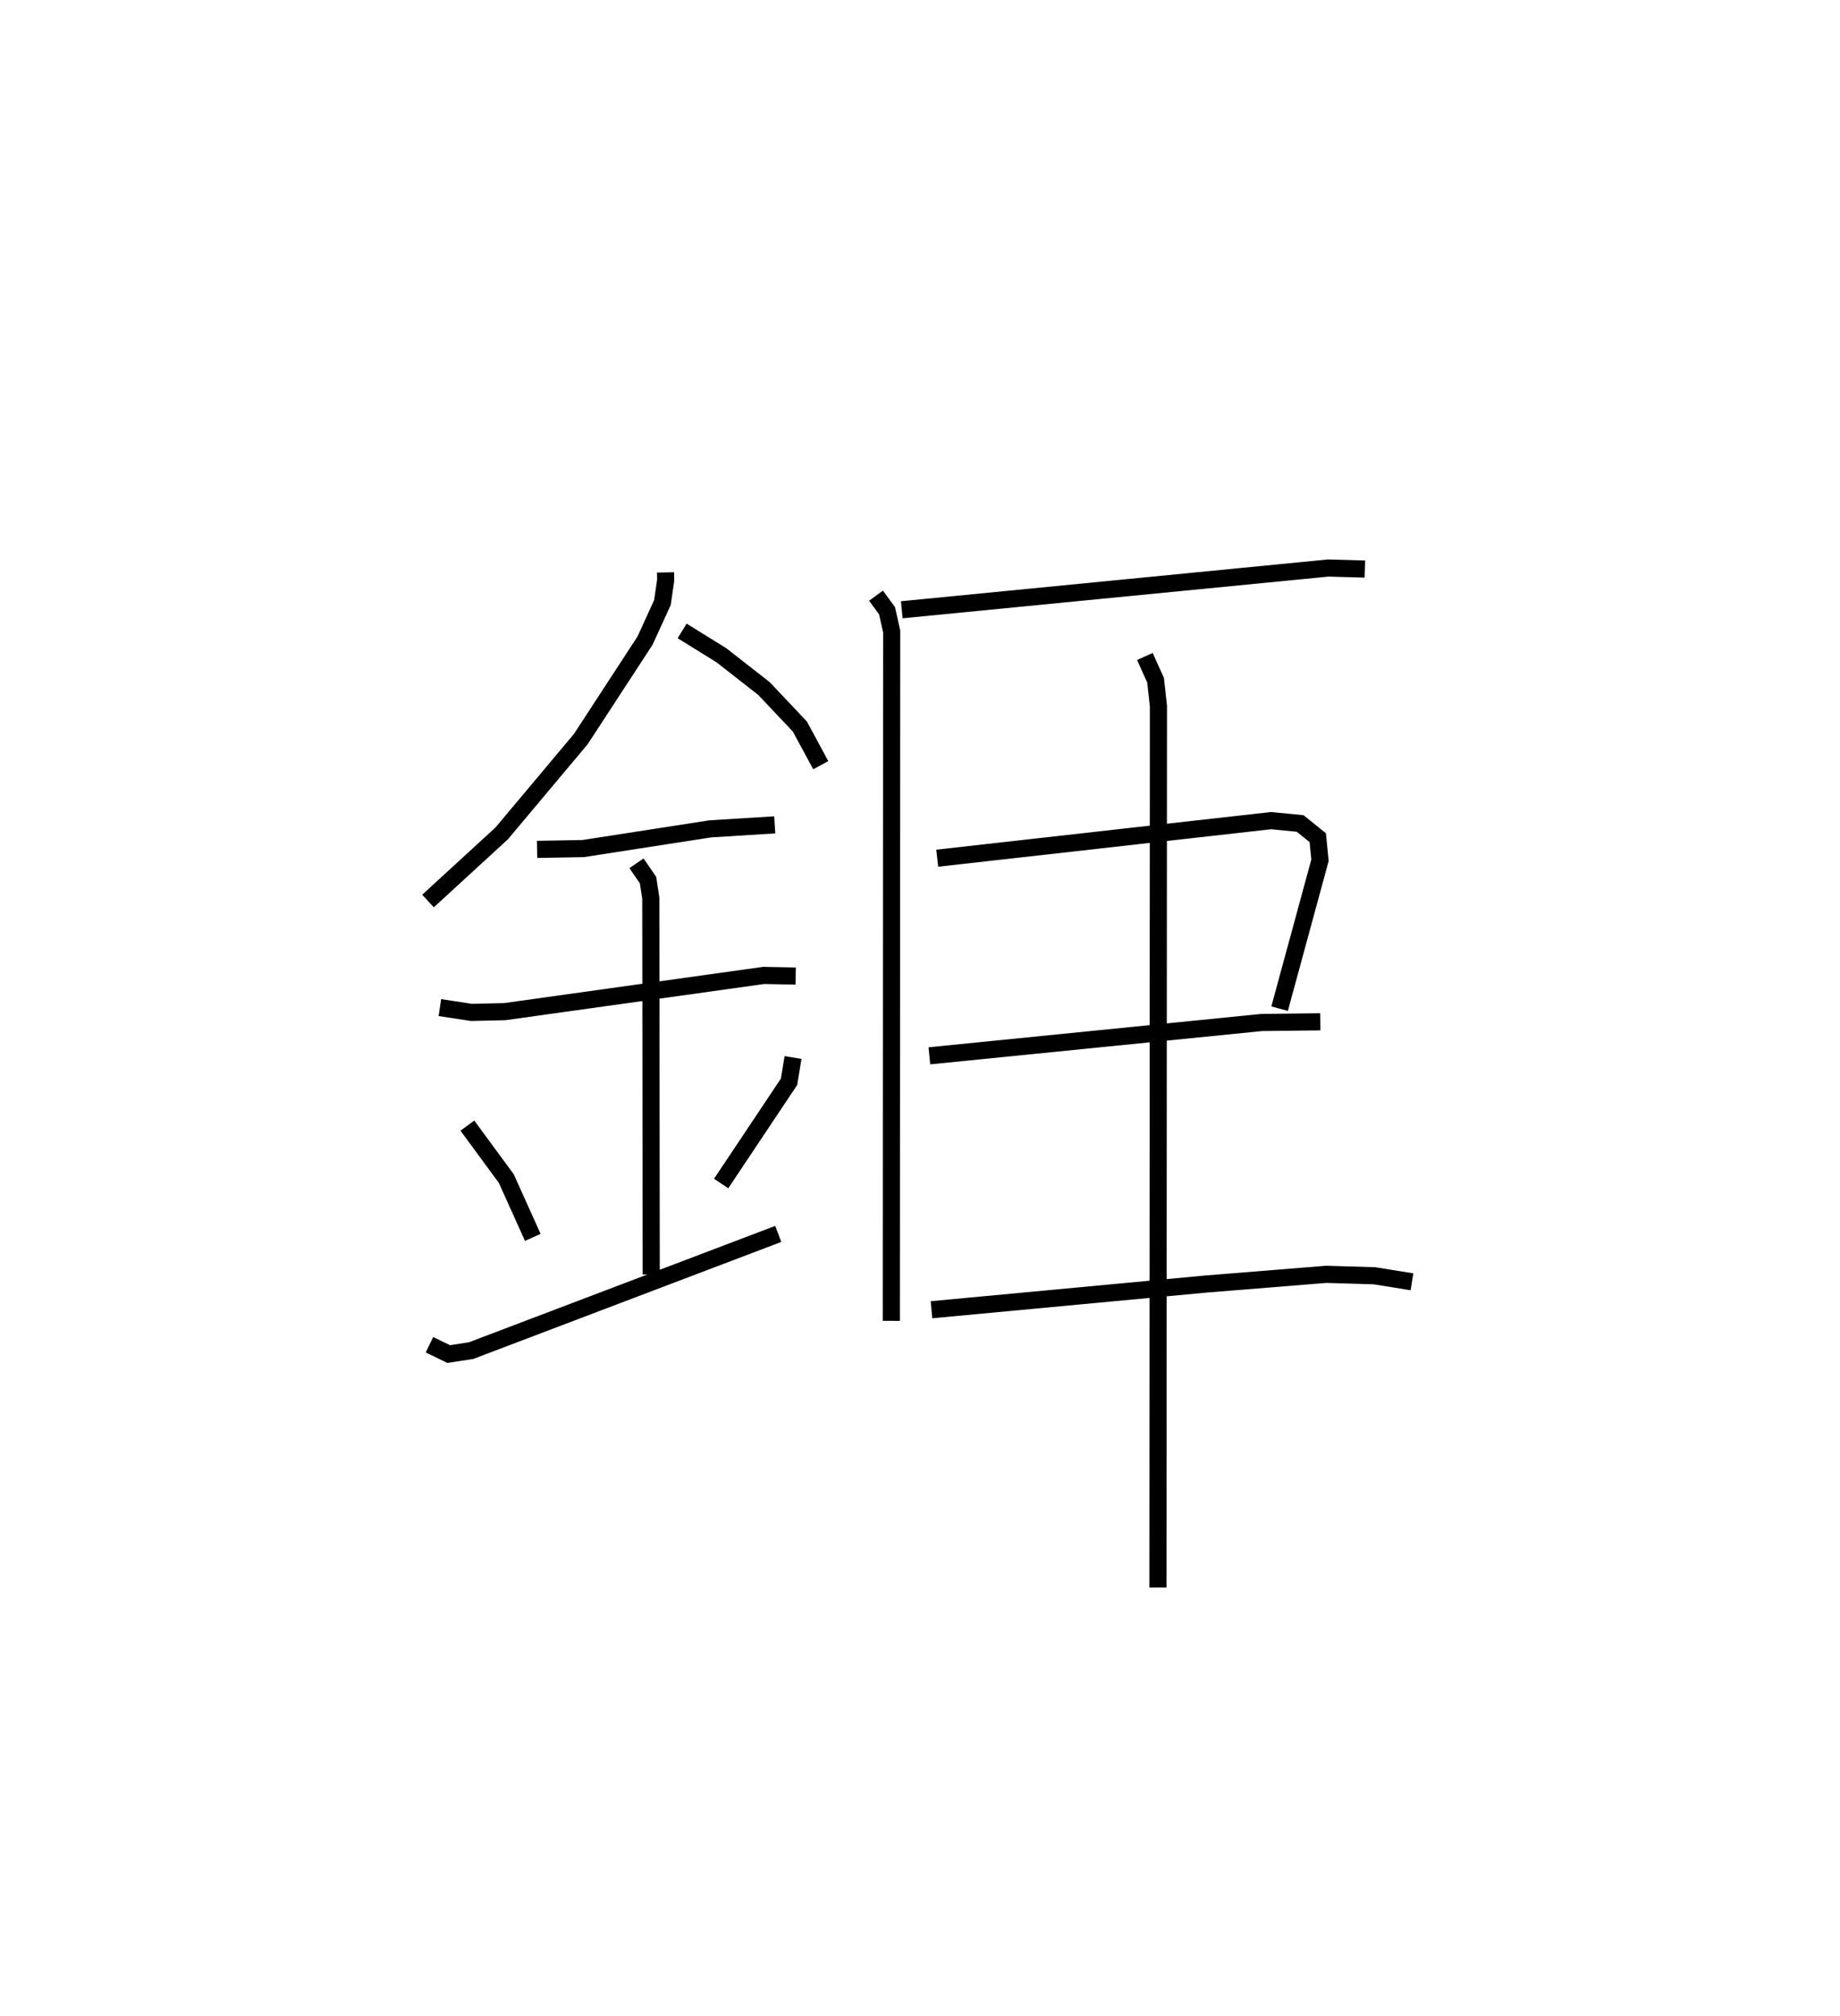 <?xml version="1.0" encoding="utf-8" ?>
<svg baseProfile="full" height="117.685" version="1.1" width="107.474" xmlns="http://www.w3.org/2000/svg" xmlns:ev="http://www.w3.org/2001/xml-events" xmlns:xlink="http://www.w3.org/1999/xlink"><defs /><rect fill="white" height="117.685" width="107.474" x="0" y="0" /><path d="M25.004,25 m0.0,0.0 m13.87,8.421 l0.008,0.454 -0.19,1.307 l-1.019,2.226 -3.745,5.739 l-4.623,5.51 -4.304,3.949 m14.842,-15.769 l2.293,1.42 2.483,1.941 l2.1,2.219 1.221,2.259 m-16.569,4.916 l2.687,-0.047 7.436,-1.152 l3.758,-0.233 m-19.559,10.669 l1.843,0.281 1.951,-0.045 l15.118,-2.114 1.869,0.036 m-9.297,-6.583 l0.674,0.981 0.161,1.053 l0.025,21.974 m-10.738,-8.692 l2.275,3.095 1.545,3.43 m15.201,-10.502 l-0.232,1.417 -3.966,5.94 m-17.038,9.413 l1.124,0.545 1.307,-0.201 l17.943,-6.814 m5.708,-37.264 l0.646,0.878 0.27,1.213 l-0.02,40.249 m0.611,-41.517 l24.906,-2.437 2.144,0.06 m-24.98,16.882 l19.497,-2.193 1.702,0.166 l1.028,0.829 0.13,1.317 l-2.359,8.666 m-20.456,2.753 l19.407,-1.946 3.425,-0.04 m-22.708,16.811 l16.044,-1.502 7.016,-0.565 l2.807,0.083 2.196,0.353 m-15.601,-36.51 l0.626,1.386 0.167,1.516 l-0.03,51.455 " fill="none" stroke="black" stroke-width="1" /></svg>